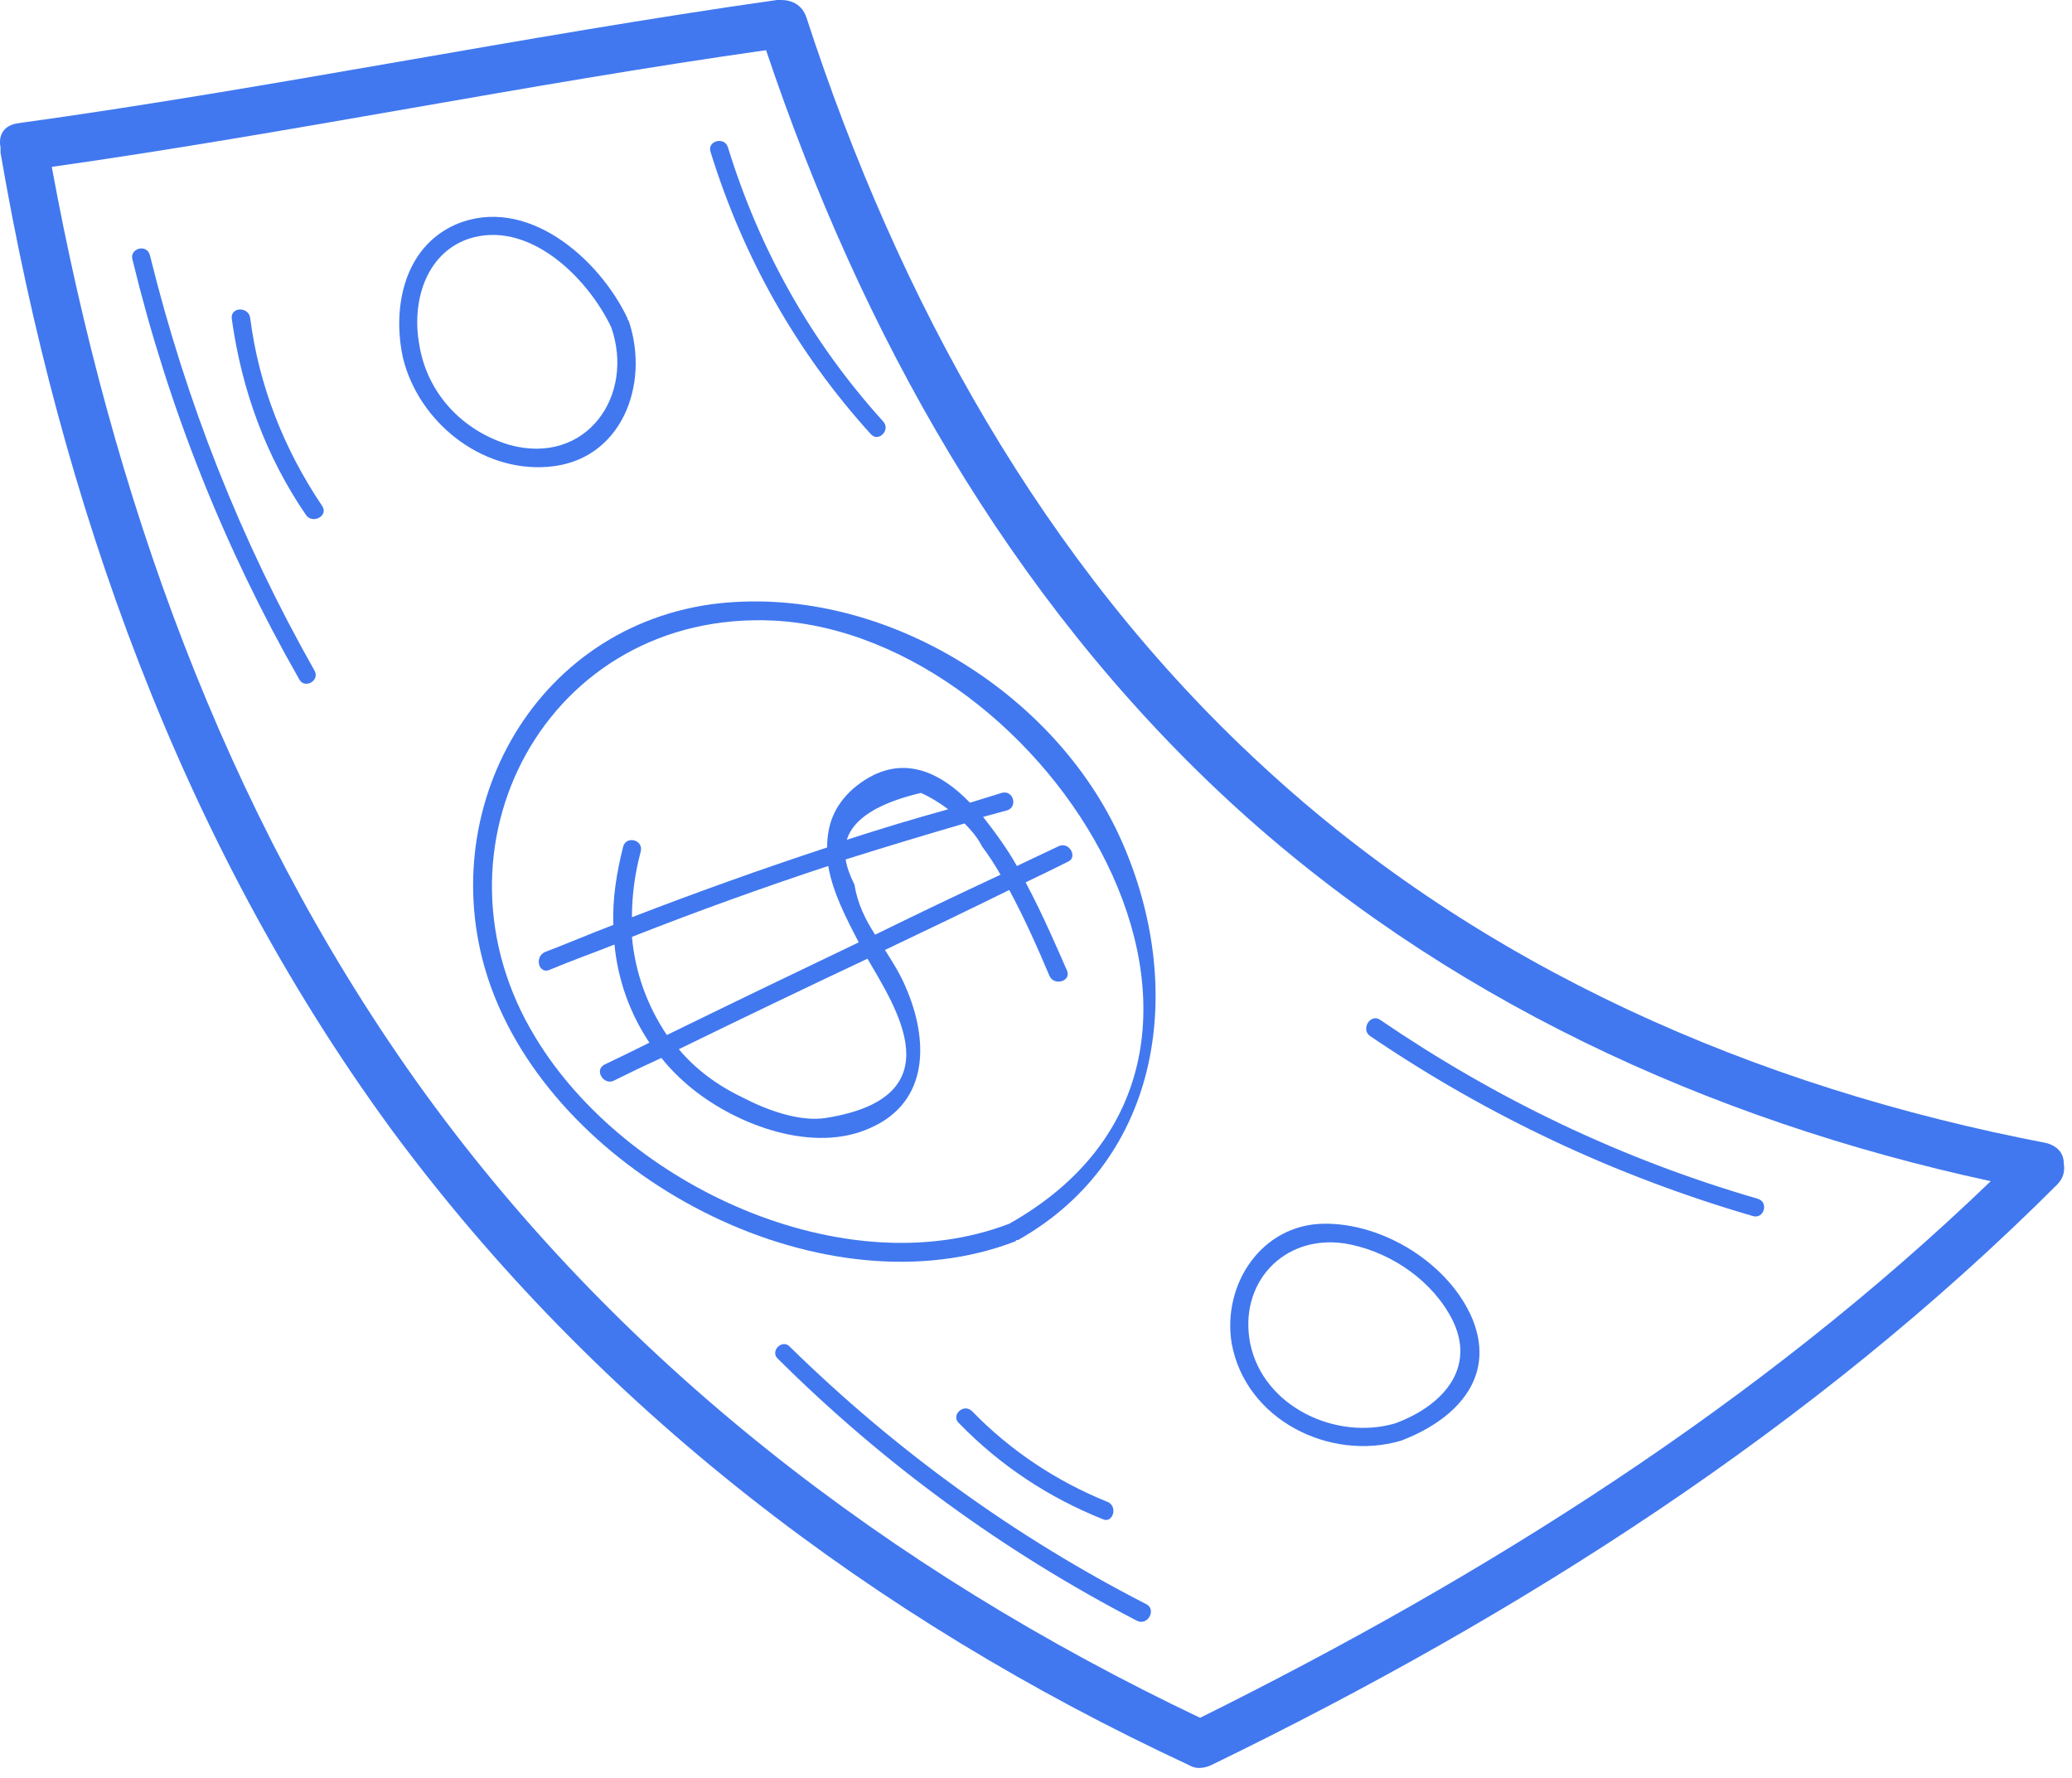 <svg width="190" height="163" viewBox="0 0 190 163" fill="none" xmlns="http://www.w3.org/2000/svg">
<path fill-rule="evenodd" clip-rule="evenodd" d="M188.648 108.6C166.348 130.9 139.348 148.1 111.148 161.8C110.748 162 110.348 162.1 109.948 162.1C109.615 162.1 109.282 162 108.948 161.8C80.148 148.4 54.748 129.1 35.848 103.5C16.548 77.1 5.548 46 0.048 14C0.048 13.9 0.048 13.7 0.048 13.5C-0.152 12.5 0.248 11.5 1.648 11.3C24.848 8.1 47.948 3.3 71.248 0C71.348 0 71.448 0 71.648 0C72.548 0 73.548 0.4 73.948 1.6C82.348 27.4 95.648 51.7 115.748 70.2C135.848 88.8 161.048 99.7 187.648 104.8C188.748 105.1 189.248 105.8 189.248 106.7C189.348 107.3 189.248 108 188.648 108.6V108.6ZM110.048 157.5C136.248 144.5 161.348 128.7 182.548 108.3C156.648 102.7 132.248 91.5 112.648 73.4C92.448 54.7 78.948 30.5 70.248 4.6C48.348 7.7 26.648 12.2 4.748 15.3C10.248 45.2 20.448 74.2 38.148 99.1C56.448 124.8 81.648 144 110.048 157.5Z" fill="#4178EF"/>
<path fill-rule="evenodd" clip-rule="evenodd" d="M102.848 77.1C108.748 90.4 106.648 106.2 93.348 113.7C93.282 113.7 93.248 113.7 93.248 113.7C93.182 113.7 93.148 113.733 93.148 113.8C75.848 120.5 52.348 108.5 45.448 91.6C39.048 76 48.048 57.8 65.248 55.4C80.548 53.4 96.748 63.3 102.848 77.1V77.1ZM70.948 56.9C50.148 55.9 38.448 77.8 49.148 95.2C57.348 108.7 77.448 118 92.548 112.2C120.248 96.6 95.948 58.2 70.948 56.9Z" fill="#4178EF"/>
<path fill-rule="evenodd" clip-rule="evenodd" d="M36.949 32.8C35.949 28.2 37.048 22.7 41.748 20.6C48.248 17.8 54.949 23.7 57.548 29.2C57.548 29.267 57.548 29.3 57.548 29.3C57.615 29.367 57.648 29.4 57.648 29.4C59.648 35.3 56.949 42.3 50.248 42.8C44.048 43.3 38.349 38.6 36.949 32.8V32.8ZM46.748 40.8C53.748 42.7 58.248 36.3 56.048 30C53.849 25.4 48.449 20.1 42.949 21.9C38.949 23.3 37.748 27.8 38.449 31.6C39.148 36 42.349 39.5 46.748 40.8V40.8Z" fill="#4178EF"/>
<path fill-rule="evenodd" clip-rule="evenodd" d="M112.948 123.2C112.048 117.8 115.648 112.3 121.348 112.2C126.848 112.1 132.948 115.9 135.048 121C137.248 126.5 133.248 130.3 128.448 132.1C121.948 134 114.248 130.2 112.948 123.2V123.2ZM114.648 123.2C115.848 129 122.548 132.1 127.948 130.5C132.548 128.8 135.648 125.1 132.848 120.4C130.848 117 127.048 114.6 123.248 114C117.648 113.2 113.548 117.7 114.648 123.2V123.2Z" fill="#4178EF"/>
<path d="M28.848 61.5C29.348 62.4 27.948 63.2 27.448 62.3C20.548 50.2 15.448 37.4 12.148 23.8C11.848 22.8 13.448 22.3 13.748 23.4C17.048 36.8 22.048 49.5 28.848 61.5V61.5Z" fill="#4178EF"/>
<path d="M29.548 46.4C30.148 47.3 28.648 48.1 28.048 47.2C24.348 41.8 22.148 35.7 21.248 29.2C21.148 28.1 22.848 28.1 22.948 29.2C23.748 35.4 26.048 41.2 29.548 46.4Z" fill="#4178EF"/>
<path d="M104.248 148.6C92.048 142.267 81.081 134.267 71.348 124.6C70.548 123.9 71.748 122.7 72.448 123.5C82.148 133 93.048 140.9 105.148 147.1C106.048 147.6 105.248 149.1 104.248 148.6Z" fill="#4178EF"/>
<path d="M101.148 139.3C96.148 137.3 91.748 134.4 87.948 130.5C87.148 129.8 88.348 128.6 89.148 129.4C92.648 133 96.848 135.8 101.548 137.7C102.548 138.1 102.048 139.7 101.148 139.3Z" fill="#4178EF"/>
<path d="M125.648 95C124.748 94.4 125.648 92.9 126.548 93.5C137.248 100.8 148.748 106.3 161.148 109.9C162.248 110.2 161.748 111.8 160.748 111.5C148.148 107.833 136.448 102.333 125.648 95Z" fill="#4178EF"/>
<path d="M65.148 13.9C64.848 12.9 66.448 12.5 66.748 13.5C69.648 22.9 74.348 31.3 80.948 38.6C81.748 39.4 80.548 40.6 79.848 39.8C73.048 32.3 68.148 23.6 65.148 13.9V13.9Z" fill="#4178EF"/>
<path fill-rule="evenodd" clip-rule="evenodd" d="M92.348 74.3C91.615 74.5 90.882 74.7 90.148 74.9C91.248 76.3 92.348 77.8 93.248 79.4C94.515 78.8 95.782 78.2 97.048 77.6C98.048 77.1 98.848 78.6 97.948 79C96.615 79.667 95.315 80.3 94.048 80.9C95.748 84.1 97.048 87.2 97.848 89C98.248 90 96.648 90.4 96.248 89.5C95.148 86.9 93.948 84.2 92.548 81.6C88.748 83.467 84.948 85.3 81.148 87.1C81.848 88.2 82.548 89.3 83.048 90.5C85.148 95.3 85.248 101 79.848 103.4C74.648 105.8 67.648 103.2 63.448 99.8C62.382 98.933 61.448 98 60.648 97C59.182 97.667 57.715 98.367 56.248 99.1C55.348 99.5 54.448 98.1 55.448 97.6C56.848 96.933 58.215 96.267 59.548 95.6C57.748 92.9 56.648 89.8 56.348 86.6C54.348 87.4 52.348 88.1 50.448 88.9C49.448 89.4 48.948 87.8 49.948 87.3C52.048 86.5 54.148 85.6 56.248 84.8C56.148 82.4 56.548 80 57.148 77.6C57.448 76.6 59.048 77 58.748 78.1C58.215 80.1 57.948 82.1 57.948 84.1C63.815 81.833 69.782 79.7 75.848 77.7C75.848 75.7 76.448 73.9 78.248 72.3C82.148 69 85.848 70.4 88.948 73.6C89.948 73.3 90.848 73 91.848 72.7C92.948 72.4 93.348 74 92.348 74.3V74.3ZM77.648 77C80.715 76 83.815 75.067 86.948 74.2C86.148 73.6 85.348 73.1 84.448 72.7C80.515 73.633 78.248 75.067 77.648 77ZM61.148 94.9C67.015 92.033 72.882 89.2 78.748 86.4C77.648 84.3 76.348 81.8 75.948 79.4C69.882 81.4 63.882 83.567 57.948 85.9C58.248 89.2 59.348 92.2 61.148 94.9V94.9ZM79.548 87.9C73.748 90.633 67.982 93.4 62.248 96.2C63.748 98 65.748 99.5 68.048 100.6C70.148 101.7 73.248 102.9 75.748 102.5C87.648 100.6 82.148 92.4 79.548 87.9V87.9ZM88.448 75.5C84.782 76.567 81.148 77.667 77.548 78.8C77.648 79.5 77.948 80.3 78.348 81.1C78.648 82.9 79.348 84.3 80.248 85.7C84.048 83.833 87.882 82 91.748 80.2C91.215 79.267 90.648 78.4 90.048 77.6C89.648 76.8 89.048 76.1 88.448 75.5V75.5Z" fill="#4178EF"/>
</svg>
